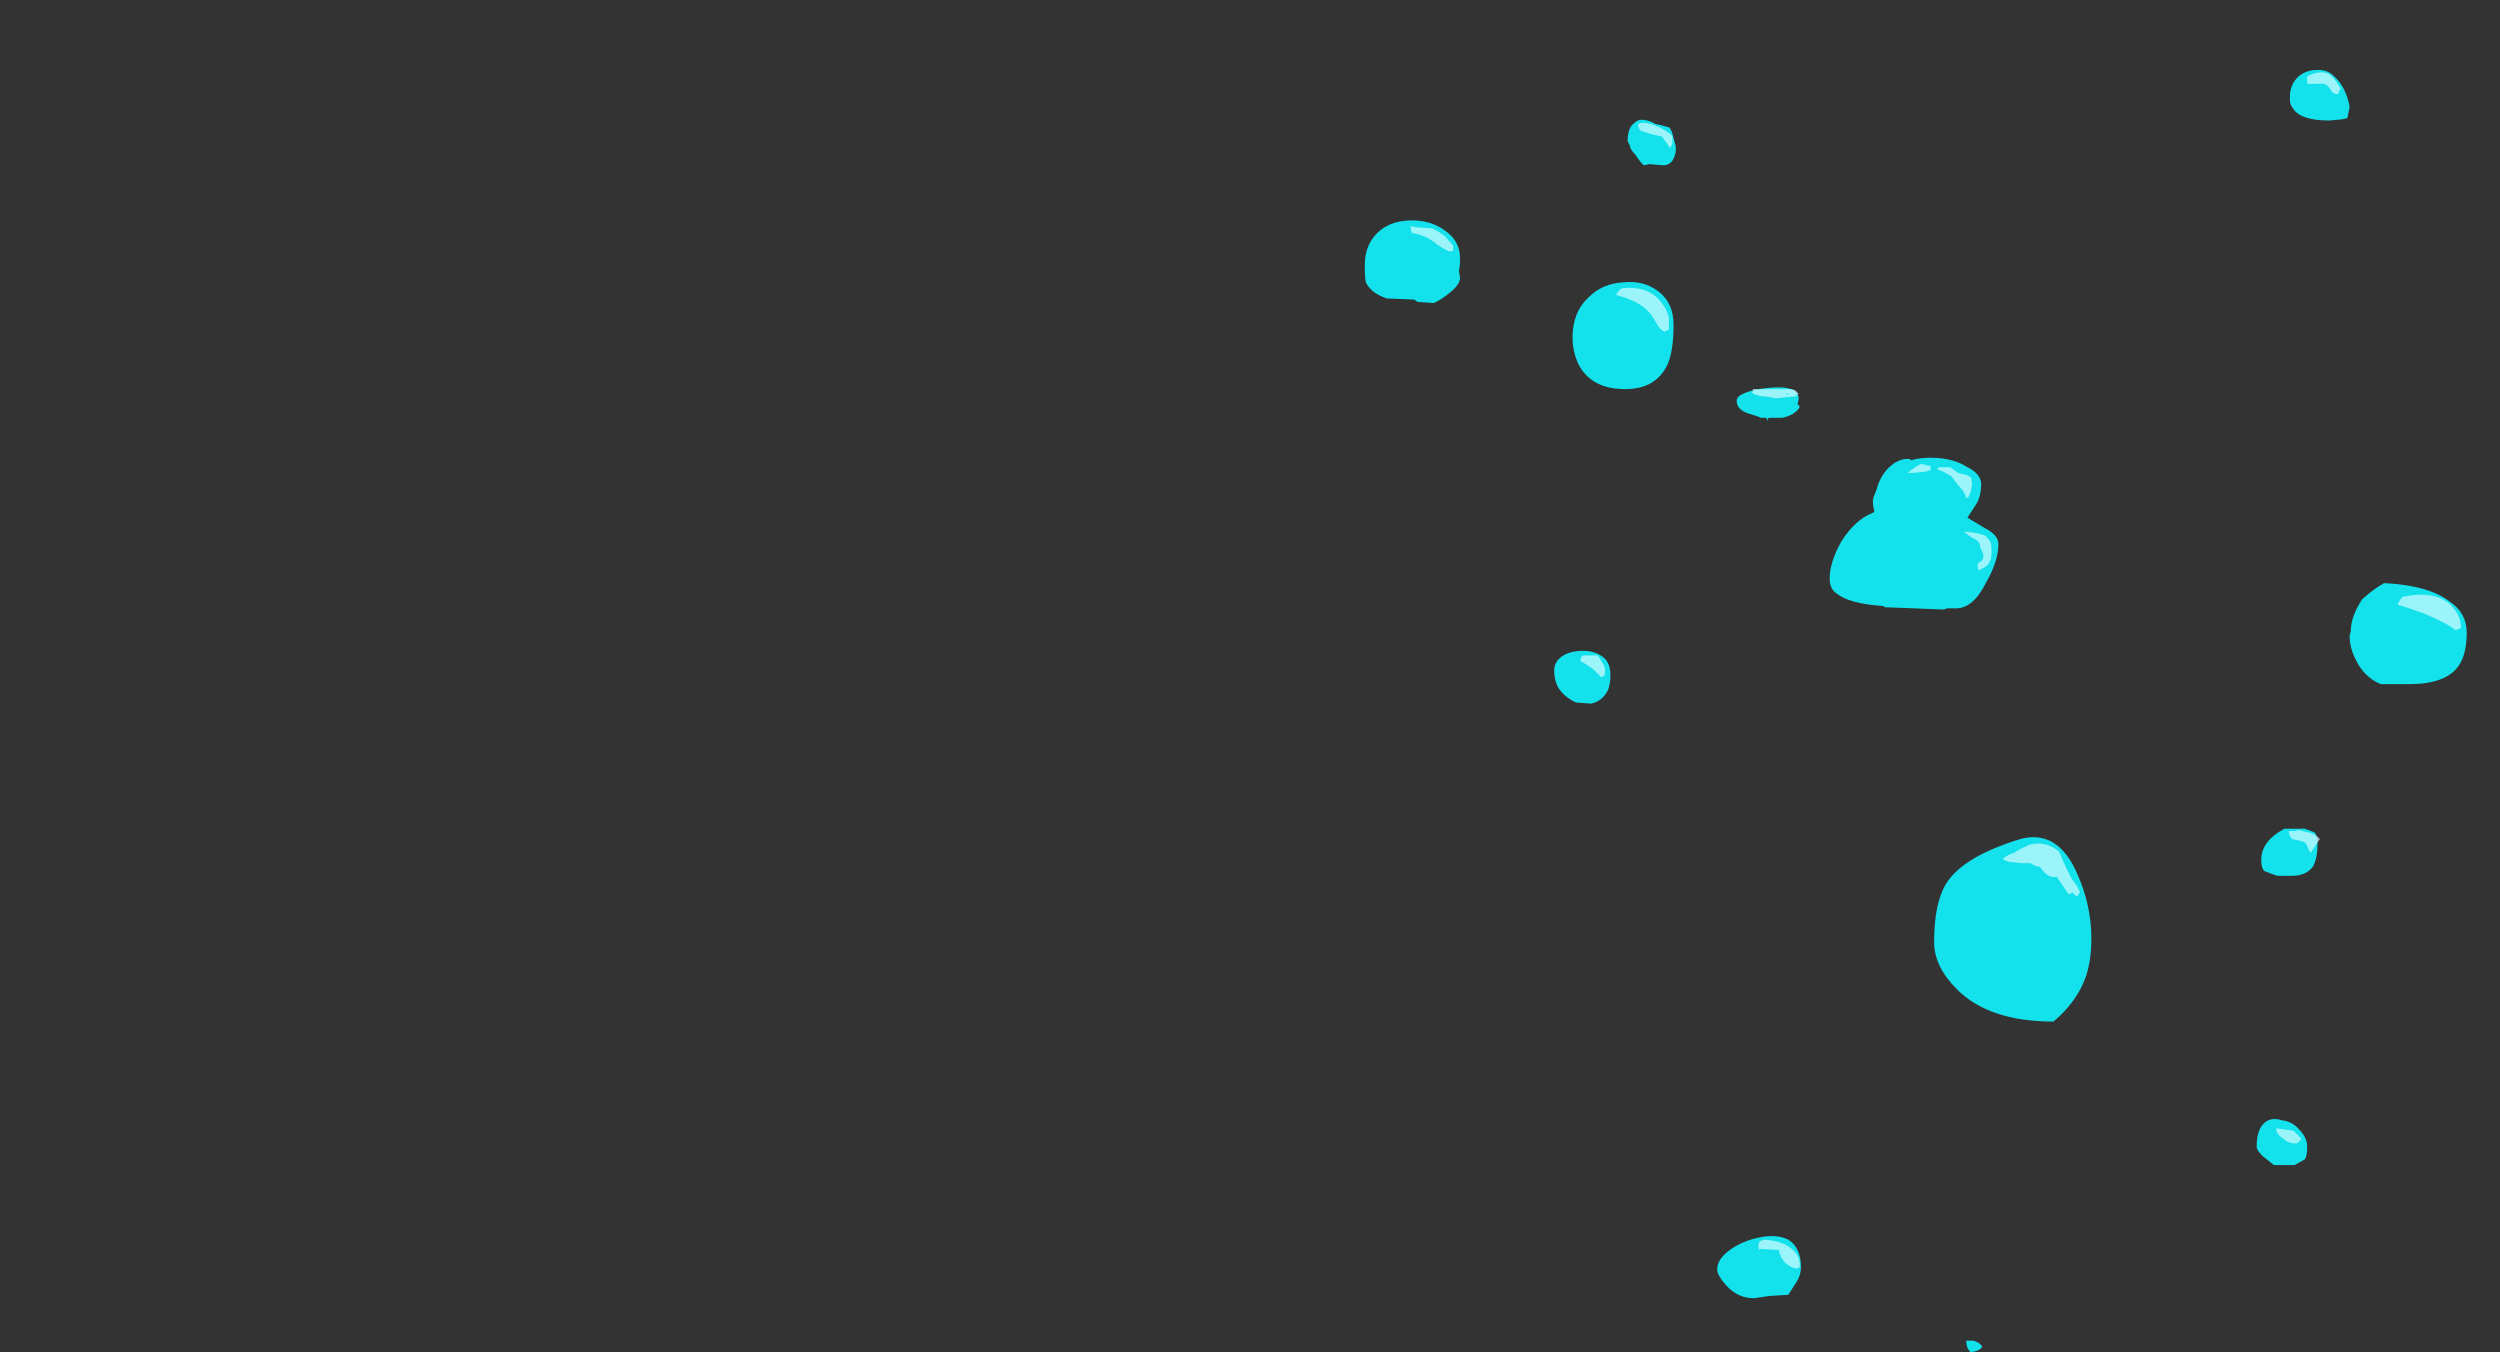 <?xml version="1.0" encoding="UTF-8" standalone="no"?>
<svg xmlns:ffdec="https://www.free-decompiler.com/flash" xmlns:xlink="http://www.w3.org/1999/xlink" ffdec:objectType="frame" height="412.3px" width="762.3px" xmlns="http://www.w3.org/2000/svg">
  <rect width="100%" height="100%" fill="#333333" stroke="none"/>
  <g transform="matrix(1.0, 0.0, 0.0, 1.0, 232.4, 347.9)">
    <use ffdec:characterId="19" height="55.85" transform="matrix(7.0, 0.0, 0.0, 7.0, 183.75, -326.55)" width="48.0" xlink:href="#shape0"/>
  </g>
  <defs>
    <g id="shape0" transform="matrix(1.0, 0.0, 0.0, 1.0, -26.25, 46.65)">
      <path d="M38.9 -44.3 L39.15 -44.25 39.5 -44.15 Q39.6 -44.1 39.7 -43.7 L39.8 -43.3 39.8 -43.2 Q39.8 -42.95 39.65 -42.7 39.5 -42.5 39.25 -42.5 L38.65 -42.55 38.4 -42.5 Q38.2 -42.7 38.05 -42.95 37.8 -43.2 37.8 -43.35 L37.7 -43.55 Q37.7 -44.15 38.0 -44.35 38.2 -44.55 38.55 -44.45 38.75 -44.4 38.9 -44.3 M30.4 -38.45 Q30.4 -38.15 30.35 -37.9 L30.4 -37.6 Q30.4 -37.3 29.95 -36.95 29.6 -36.65 29.25 -36.5 L28.55 -36.55 28.4 -36.65 27.2 -36.7 Q26.5 -36.95 26.3 -37.4 26.25 -37.55 26.25 -38.15 26.25 -39.1 26.9 -39.65 27.45 -40.1 28.3 -40.1 29.15 -40.1 29.75 -39.65 30.4 -39.2 30.4 -38.45 M37.5 -37.4 Q38.4 -37.5 39.05 -37.0 39.7 -36.5 39.7 -35.55 39.7 -34.45 39.45 -33.85 38.95 -32.75 37.6 -32.75 36.1 -32.75 35.55 -33.85 35.3 -34.4 35.3 -35.0 35.3 -36.1 36.0 -36.75 36.6 -37.35 37.5 -37.4 M45.1 -32.1 L45.2 -32.0 Q45.15 -31.85 45.0 -31.75 44.85 -31.6 44.45 -31.5 L43.85 -31.5 43.8 -31.45 Q43.8 -31.25 43.75 -31.5 L43.5 -31.5 43.4 -31.55 43.1 -31.65 Q42.45 -31.8 42.45 -32.25 42.45 -32.45 42.85 -32.6 43.25 -32.75 43.8 -32.8 45.15 -32.95 45.15 -32.3 L45.1 -32.1 M36.85 -19.65 Q36.6 -19.15 36.1 -19.05 L35.45 -19.1 Q34.9 -19.35 34.65 -19.8 34.5 -20.1 34.5 -20.5 34.5 -20.9 34.9 -21.15 35.25 -21.35 35.75 -21.35 36.25 -21.35 36.6 -21.1 36.95 -20.85 36.95 -20.3 36.95 -19.95 36.85 -19.65 M67.7 -46.65 Q68.2 -46.7 68.55 -46.3 69.0 -45.85 69.15 -45.05 L69.05 -44.55 68.8 -44.5 68.25 -44.45 Q67.05 -44.45 66.7 -44.95 66.55 -45.15 66.55 -45.3 66.55 -45.4 66.55 -45.5 66.55 -46.0 66.9 -46.35 67.25 -46.65 67.7 -46.65 M50.0 -29.7 L50.05 -29.65 Q50.55 -29.8 51.2 -29.75 51.95 -29.7 52.5 -29.35 53.1 -29.05 53.1 -28.6 53.1 -28.2 52.95 -27.85 52.8 -27.6 52.5 -27.15 L53.25 -26.7 Q53.85 -26.4 53.85 -26.0 53.85 -25.25 53.3 -24.3 52.75 -23.2 52.0 -23.2 L51.6 -23.2 Q51.5 -23.15 51.45 -23.15 L48.9 -23.25 48.85 -23.3 Q47.35 -23.4 46.8 -23.85 46.5 -24.05 46.5 -24.5 46.5 -25.2 47.0 -26.1 47.6 -27.05 48.35 -27.35 L48.45 -27.4 Q48.35 -27.8 48.4 -28.0 L48.55 -28.4 Q48.75 -29.15 49.35 -29.55 49.7 -29.75 50.0 -29.7 M69.2 -22.2 Q69.2 -22.85 69.7 -23.6 70.2 -24.05 70.65 -24.3 72.6 -24.2 73.5 -23.5 74.25 -23.0 74.25 -22.15 74.25 -21.2 73.9 -20.7 73.35 -19.9 71.75 -19.9 L70.5 -19.9 Q69.8 -20.2 69.45 -20.9 69.15 -21.45 69.15 -22.0 L69.2 -22.2 M57.3 -11.6 Q57.9 -10.25 57.9 -8.8 57.9 -7.75 57.6 -7.0 57.2 -6.0 56.25 -5.2 53.45 -5.2 52.05 -6.6 51.05 -7.6 51.05 -8.65 51.05 -10.4 51.6 -11.25 52.35 -12.4 54.8 -13.15 56.45 -13.6 57.3 -11.6 M67.6 -13.45 Q67.75 -13.35 67.75 -12.95 67.75 -12.3 67.55 -11.95 67.25 -11.55 66.65 -11.55 L66.0 -11.55 65.85 -11.6 65.45 -11.75 Q65.3 -11.85 65.3 -12.25 65.3 -13.05 66.3 -13.6 L67.2 -13.6 67.6 -13.45 M66.2 -0.9 Q66.65 -0.85 66.95 -0.5 67.3 -0.15 67.3 0.25 67.3 0.65 67.2 0.8 67.1 0.85 66.75 1.05 L65.85 1.05 65.35 0.65 Q65.1 0.4 65.1 0.25 65.1 -0.5 65.45 -0.8 65.75 -1.05 66.2 -0.9 M52.65 9.2 Q52.45 9.05 52.45 8.7 L52.75 8.7 Q53.0 8.75 53.15 8.95 53.05 9.15 52.65 9.2 M42.0 6.3 Q41.6 5.85 41.6 5.6 41.6 5.15 42.15 4.75 42.7 4.35 43.45 4.2 44.2 4.05 44.7 4.3 45.25 4.65 45.25 5.5 45.25 5.85 45.05 6.15 L44.7 6.7 43.9 6.75 43.2 6.85 Q42.5 6.85 42.0 6.3" fill="#13e1ec" fill-rule="evenodd" stroke="none"/>
      <path d="M38.3 -44.0 Q38.25 -44.0 38.2 -44.1 38.15 -44.2 38.15 -44.3 38.45 -44.45 39.1 -44.15 39.65 -43.85 39.65 -43.75 L39.65 -43.45 39.55 -43.25 39.2 -43.75 38.75 -43.85 38.3 -44.0 M29.75 -39.4 L30.1 -39.0 30.1 -38.8 Q30.1 -38.75 29.95 -38.75 29.85 -38.75 29.4 -39.05 28.95 -39.45 28.3 -39.55 28.25 -39.65 28.25 -39.85 L28.5 -39.8 29.2 -39.75 Q29.5 -39.6 29.75 -39.4 M39.15 -36.55 Q39.5 -36.1 39.5 -35.75 L39.5 -35.35 39.3 -35.25 Q39.1 -35.35 39.0 -35.55 L38.75 -35.95 Q38.35 -36.55 37.2 -36.85 37.2 -36.9 37.3 -37.0 37.4 -37.15 37.5 -37.15 38.6 -37.25 39.15 -36.55 M44.7 -32.5 L44.7 -32.55 44.55 -32.55 44.7 -32.5 M43.45 -32.45 L43.3 -32.5 Q43.15 -32.55 43.1 -32.6 L43.15 -32.6 43.15 -32.75 44.85 -32.75 45.0 -32.7 45.15 -32.55 45.1 -32.5 44.95 -32.5 45.15 -32.45 44.15 -32.35 43.9 -32.4 43.45 -32.45 M36.4 -21.15 L36.65 -20.75 Q36.75 -20.55 36.7 -20.3 36.65 -20.25 36.55 -20.2 L36.2 -20.55 Q35.85 -20.8 35.65 -20.9 35.65 -21.1 35.75 -21.15 L36.4 -21.15 M68.35 -46.4 Q68.55 -46.2 68.75 -45.85 L68.7 -45.75 68.65 -45.6 Q68.4 -45.6 68.35 -45.75 68.25 -45.95 68.05 -46.05 L67.3 -46.05 67.3 -46.4 Q67.35 -46.35 67.35 -46.4 68.0 -46.7 68.35 -46.4 M49.9 -29.1 Q50.25 -29.4 50.5 -29.5 L50.65 -29.45 50.9 -29.4 50.9 -29.25 Q50.9 -29.2 50.65 -29.15 L50.1 -29.1 49.9 -29.1 M51.2 -29.25 L51.25 -29.35 51.75 -29.35 52.1 -29.1 52.5 -29.0 52.65 -28.9 Q52.7 -28.8 52.7 -28.6 L52.65 -28.3 52.55 -28.05 52.45 -28.0 Q52.4 -28.25 52.15 -28.5 51.95 -28.75 51.8 -28.95 51.5 -29.15 51.2 -29.25 M52.75 -26.5 Q53.1 -26.45 53.3 -26.35 L53.5 -26.1 Q53.55 -25.95 53.55 -25.75 53.55 -25.4 53.5 -25.3 53.4 -25.0 53.05 -24.9 53.05 -24.85 53.0 -24.85 52.95 -24.9 52.95 -25.05 52.95 -25.2 53.1 -25.25 53.2 -25.35 53.2 -25.5 L53.15 -25.65 Q53.05 -25.85 53.05 -25.9 53.05 -26.1 52.85 -26.2 52.55 -26.35 52.35 -26.55 L52.75 -26.5 M55.25 -12.1 L54.9 -12.1 54.35 -12.15 54.2 -12.2 Q54.05 -12.25 54.05 -12.3 54.3 -12.5 54.55 -12.55 L54.6 -12.6 Q54.95 -12.8 55.2 -12.9 55.9 -13.1 56.5 -12.6 56.6 -12.3 57.05 -11.4 57.3 -11.1 57.4 -10.85 57.35 -10.7 57.25 -10.65 L57.05 -10.85 57.05 -10.8 56.9 -10.75 56.4 -11.5 56.25 -11.5 Q56.05 -11.5 55.85 -11.7 L55.65 -11.95 55.55 -11.95 Q55.4 -12.0 55.25 -12.1 M67.85 -13.15 L67.45 -12.55 Q67.35 -12.7 67.3 -12.85 67.3 -12.95 67.1 -13.05 L66.65 -13.15 Q66.5 -13.3 66.5 -13.5 L66.85 -13.5 66.85 -13.55 Q67.15 -13.5 67.5 -13.4 67.8 -13.25 67.85 -13.15 M67.05 -0.1 Q66.95 0.05 66.85 0.1 66.55 0.15 66.25 -0.1 65.95 -0.3 65.95 -0.55 L66.7 -0.45 67.05 -0.1 M73.75 -22.25 Q73.5 -22.5 72.45 -22.95 71.5 -23.3 71.25 -23.35 71.25 -23.45 71.45 -23.7 72.85 -24.0 73.55 -23.35 74.0 -22.9 74.0 -22.35 73.95 -22.3 73.75 -22.25 M44.3 4.75 L43.45 4.7 43.45 4.75 Q43.4 4.75 43.4 4.55 43.4 4.4 43.5 4.35 L43.65 4.3 Q44.5 4.35 44.9 4.75 45.2 5.0 45.2 5.4 L45.2 5.45 Q45.2 5.55 45.05 5.55 44.85 5.55 44.55 5.3 44.3 5.0 44.3 4.75" fill="#d4fcff" fill-opacity="0.702" fill-rule="evenodd" stroke="none"/>
    </g>
  </defs>
</svg>
